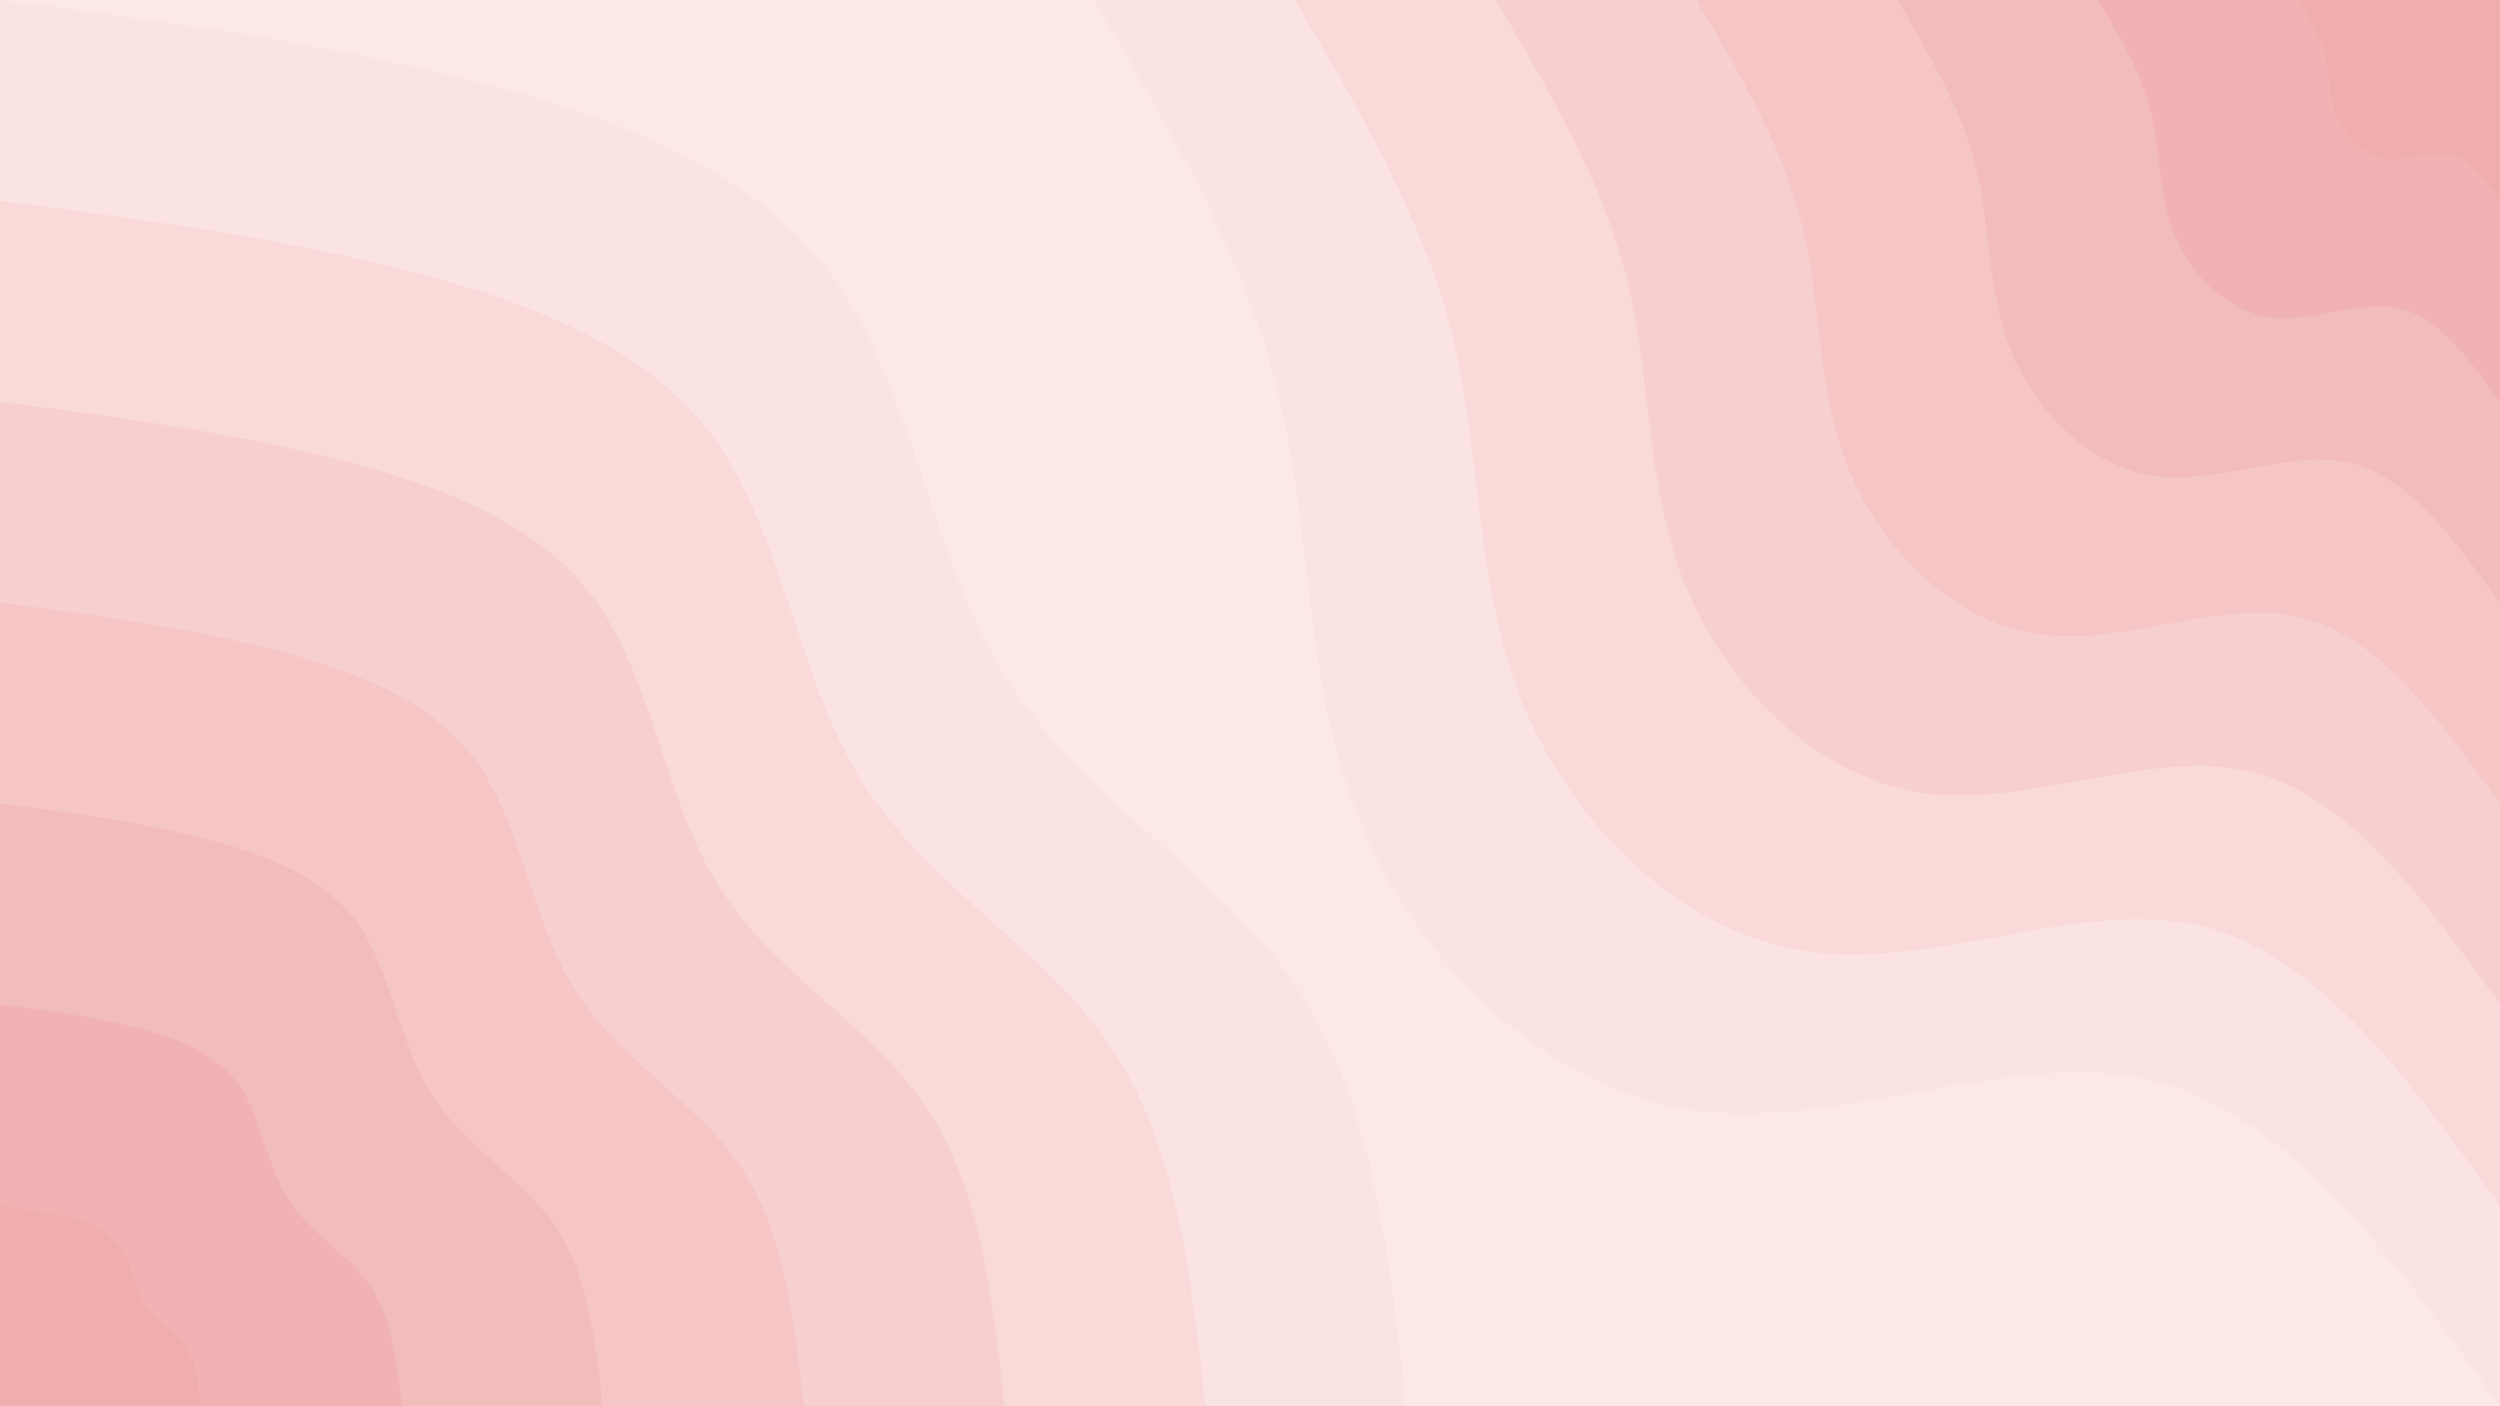 <svg id="visual" viewBox="0 0 960 540" width="960" height="540" xmlns="http://www.w3.org/2000/svg" xmlns:xlink="http://www.w3.org/1999/xlink" version="1.1"><rect x="0" y="0" width="960" height="540" fill="#fde8e8"></rect><defs><linearGradient id="grad1_0" x1="43.8%" y1="0%" x2="100%" y2="100%"><stop offset="14.444%" stop-color="#efadad" stop-opacity="1"></stop><stop offset="85.556%" stop-color="#efadad" stop-opacity="1"></stop></linearGradient></defs><defs><linearGradient id="grad1_1" x1="43.8%" y1="0%" x2="100%" y2="100%"><stop offset="14.444%" stop-color="#efadad" stop-opacity="1"></stop><stop offset="85.556%" stop-color="#f2b7b7" stop-opacity="1"></stop></linearGradient></defs><defs><linearGradient id="grad1_2" x1="43.8%" y1="0%" x2="100%" y2="100%"><stop offset="14.444%" stop-color="#f4c1c1" stop-opacity="1"></stop><stop offset="85.556%" stop-color="#f2b7b7" stop-opacity="1"></stop></linearGradient></defs><defs><linearGradient id="grad1_3" x1="43.8%" y1="0%" x2="100%" y2="100%"><stop offset="14.444%" stop-color="#f4c1c1" stop-opacity="1"></stop><stop offset="85.556%" stop-color="#f7caca" stop-opacity="1"></stop></linearGradient></defs><defs><linearGradient id="grad1_4" x1="43.8%" y1="0%" x2="100%" y2="100%"><stop offset="14.444%" stop-color="#f9d4d4" stop-opacity="1"></stop><stop offset="85.556%" stop-color="#f7caca" stop-opacity="1"></stop></linearGradient></defs><defs><linearGradient id="grad1_5" x1="43.8%" y1="0%" x2="100%" y2="100%"><stop offset="14.444%" stop-color="#f9d4d4" stop-opacity="1"></stop><stop offset="85.556%" stop-color="#fbdede" stop-opacity="1"></stop></linearGradient></defs><defs><linearGradient id="grad1_6" x1="43.8%" y1="0%" x2="100%" y2="100%"><stop offset="14.444%" stop-color="#fde8e8" stop-opacity="1"></stop><stop offset="85.556%" stop-color="#fbdede" stop-opacity="1"></stop></linearGradient></defs><defs><linearGradient id="grad2_0" x1="0%" y1="0%" x2="56.3%" y2="100%"><stop offset="14.444%" stop-color="#efadad" stop-opacity="1"></stop><stop offset="85.556%" stop-color="#efadad" stop-opacity="1"></stop></linearGradient></defs><defs><linearGradient id="grad2_1" x1="0%" y1="0%" x2="56.3%" y2="100%"><stop offset="14.444%" stop-color="#f2b7b7" stop-opacity="1"></stop><stop offset="85.556%" stop-color="#efadad" stop-opacity="1"></stop></linearGradient></defs><defs><linearGradient id="grad2_2" x1="0%" y1="0%" x2="56.3%" y2="100%"><stop offset="14.444%" stop-color="#f2b7b7" stop-opacity="1"></stop><stop offset="85.556%" stop-color="#f4c1c1" stop-opacity="1"></stop></linearGradient></defs><defs><linearGradient id="grad2_3" x1="0%" y1="0%" x2="56.3%" y2="100%"><stop offset="14.444%" stop-color="#f7caca" stop-opacity="1"></stop><stop offset="85.556%" stop-color="#f4c1c1" stop-opacity="1"></stop></linearGradient></defs><defs><linearGradient id="grad2_4" x1="0%" y1="0%" x2="56.3%" y2="100%"><stop offset="14.444%" stop-color="#f7caca" stop-opacity="1"></stop><stop offset="85.556%" stop-color="#f9d4d4" stop-opacity="1"></stop></linearGradient></defs><defs><linearGradient id="grad2_5" x1="0%" y1="0%" x2="56.3%" y2="100%"><stop offset="14.444%" stop-color="#fbdede" stop-opacity="1"></stop><stop offset="85.556%" stop-color="#f9d4d4" stop-opacity="1"></stop></linearGradient></defs><defs><linearGradient id="grad2_6" x1="0%" y1="0%" x2="56.3%" y2="100%"><stop offset="14.444%" stop-color="#fbdede" stop-opacity="1"></stop><stop offset="85.556%" stop-color="#fde8e8" stop-opacity="1"></stop></linearGradient></defs><g transform="translate(960, 0)"><path d="M0 540C-40.8 483.5 -81.7 426.9 -134.7 414.7C-187.8 402.4 -253.1 434.3 -309.8 426.4C-366.4 418.4 -414.5 370.5 -436.9 317.4C-459.3 264.3 -456 206.1 -468.9 152.3C-481.8 98.6 -510.9 49.3 -540 0L0 0Z" fill="#fce3e3"></path><path d="M0 462.9C-35 414.4 -70 366 -115.5 355.4C-161 344.9 -216.9 372.3 -265.5 365.4C-314.1 358.6 -355.3 317.5 -374.5 272.1C-393.6 226.6 -390.8 176.7 -401.9 130.6C-413 84.5 -437.9 42.3 -462.9 0L0 0Z" fill="#fad9d9"></path><path d="M0 385.7C-29.2 345.3 -58.3 305 -96.2 296.2C-134.1 287.4 -180.8 310.2 -221.3 304.5C-261.7 298.8 -296.1 264.6 -312 226.7C-328 188.8 -325.7 147.2 -334.9 108.8C-344.1 70.4 -364.9 35.2 -385.7 0L0 0Z" fill="#f8cfcf"></path><path d="M0 308.6C-23.3 276.3 -46.7 244 -77 236.9C-107.3 229.9 -144.6 248.2 -177 243.6C-209.4 239.1 -236.9 211.7 -249.6 181.4C-262.4 151 -260.5 117.8 -267.9 87.1C-275.3 56.3 -291.9 28.2 -308.6 0L0 0Z" fill="#f6c5c5"></path><path d="M0 231.4C-17.5 207.2 -35 183 -57.7 177.7C-80.5 172.4 -108.5 186.1 -132.8 182.7C-157 179.3 -177.6 158.8 -187.2 136C-196.8 113.3 -195.4 88.3 -200.9 65.3C-206.5 42.3 -219 21.1 -231.4 0L0 0Z" fill="#f3bcbc"></path><path d="M0 154.3C-11.7 138.1 -23.3 122 -38.5 118.5C-53.7 115 -72.3 124.1 -88.5 121.8C-104.7 119.5 -118.4 105.8 -124.8 90.7C-131.2 75.5 -130.3 58.9 -134 43.5C-137.7 28.2 -146 14.1 -154.3 0L0 0Z" fill="#f0b2b2"></path><path d="M0 77.1C-5.8 69.1 -11.7 61 -19.2 59.2C-26.8 57.5 -36.2 62 -44.3 60.9C-52.3 59.8 -59.2 52.9 -62.4 45.3C-65.6 37.8 -65.1 29.4 -67 21.8C-68.8 14.1 -73 7 -77.1 0L0 0Z" fill="#efadad"></path></g><g transform="translate(0, 540)"><path d="M0 -540C54.6 -533 109.1 -525.9 166.6 -512.6C224 -499.3 284.3 -479.8 317.4 -436.9C350.6 -393.9 356.6 -327.6 385.9 -280.4C415.2 -233.2 467.8 -205.2 497.4 -161.6C527 -118.1 533.5 -59 540 0L0 0Z" fill="#fce3e3"></path><path d="M0 -462.9C46.8 -456.8 93.5 -450.8 142.8 -439.4C192 -428 243.6 -411.3 272.1 -374.5C300.5 -337.7 305.6 -280.8 330.8 -240.3C355.9 -199.9 401 -175.8 426.3 -138.5C451.7 -101.2 457.3 -50.6 462.9 0L0 0Z" fill="#fad9d9"></path><path d="M0 -385.7C39 -380.7 78 -375.6 119 -366.2C160 -356.7 203 -342.7 226.7 -312C250.4 -281.4 254.7 -234 275.6 -200.3C296.6 -166.6 334.2 -146.5 355.3 -115.4C376.4 -84.3 381.1 -42.2 385.7 0L0 0Z" fill="#f8cfcf"></path><path d="M0 -308.6C31.2 -304.5 62.4 -300.5 95.2 -292.9C128 -285.3 162.4 -274.2 181.4 -249.6C200.3 -225.1 203.8 -187.2 220.5 -160.2C237.3 -133.2 267.3 -117.2 284.2 -92.4C301.1 -67.5 304.8 -33.7 308.6 0L0 0Z" fill="#f6c5c5"></path><path d="M0 -231.4C23.4 -228.4 46.8 -225.4 71.4 -219.7C96 -214 121.8 -205.6 136 -187.2C150.2 -168.8 152.8 -140.4 165.4 -120.2C178 -99.9 200.5 -87.9 213.2 -69.3C225.8 -50.6 228.6 -25.3 231.4 0L0 0Z" fill="#f3bcbc"></path><path d="M0 -154.3C15.6 -152.3 31.2 -150.3 47.6 -146.5C64 -142.7 81.2 -137.1 90.7 -124.8C100.2 -112.6 101.9 -93.6 110.3 -80.1C118.6 -66.6 133.7 -58.6 142.1 -46.2C150.6 -33.7 152.4 -16.9 154.3 0L0 0Z" fill="#f0b2b2"></path><path d="M0 -77.1C7.8 -76.1 15.6 -75.1 23.8 -73.2C32 -71.3 40.6 -68.5 45.3 -62.4C50.1 -56.3 50.9 -46.8 55.1 -40.1C59.3 -33.3 66.8 -29.3 71.1 -23.1C75.3 -16.9 76.2 -8.4 77.1 0L0 0Z" fill="#efadad"></path></g></svg>